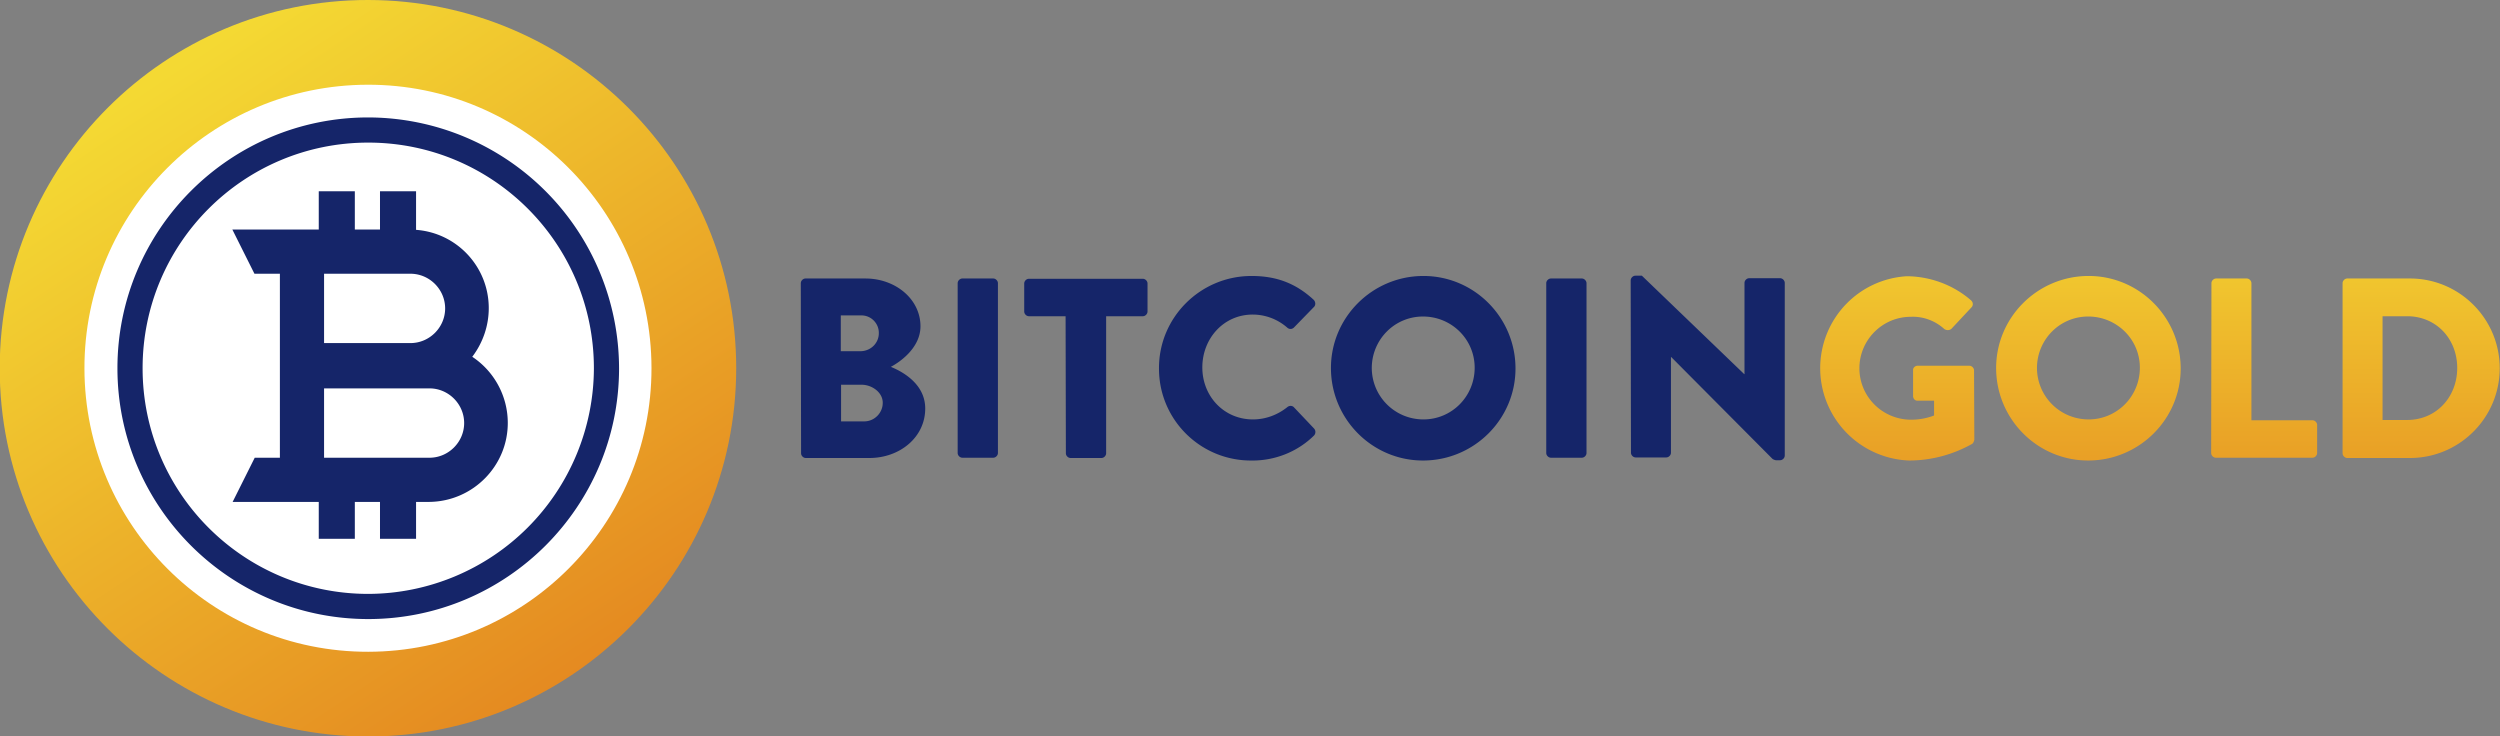 <svg id="Vrstva_1" xmlns="http://www.w3.org/2000/svg" viewBox="0 0 894.1 263.4"><rect x="0" y="0" width="894.1" height="263.4" fill="#808080" stroke="none"/><style>.st0{fill:#FFFFFF;} .st1{fill:url(#SVGID_1_);} .st2{fill:url(#SVGID_2_);} .st3{fill:#152569;}</style><circle class="st0" cx="131.7" cy="131.7" r="115.3"/><linearGradient id="SVGID_1_" gradientUnits="userSpaceOnUse" x1="61.17" y1="371.12" x2="218.97" y2="609.92" gradientTransform="translate(0 -346)"><stop offset="0" stop-color="#F4D933"/><stop offset="1" stop-color="#E3821F"/></linearGradient><path class="st1" d="M131.7 0C59-.1 0 58.9-.1 131.6s58.9 131.7 131.6 131.8c72.7.1 131.7-58.9 131.8-131.6v-.1C263.3 59 204.4.1 131.7 0zm0 233.1c-56 .1-101.4-45.3-101.5-101.3-.1-56 45.3-101.4 101.3-101.5 56-.1 101.4 45.3 101.5 101.3v.1c0 56-45.3 101.3-101.3 101.4z"/><linearGradient id="SVGID_2_" gradientUnits="userSpaceOnUse" x1="772.49" y1="66" x2="772.49" y2="215.12"><stop offset="0" stop-color="#F4D933"/><stop offset="1" stop-color="#E3821F"/></linearGradient><path class="st2" d="M682.5 98.8c8.2.2 16.2 3.2 22.4 8.6.7.6.9 1.6.3 2.4l-.1.1-7.2 7.7c-.7.6-1.7.6-2.5.1-3.3-3-7.6-4.6-12-4.4-10.2 0-18.4 8.3-18.4 18.4 0 10.2 8.3 18.4 18.5 18.4 2.8 0 5.6-.5 8.2-1.5v-5.3h-5.8c-.9.1-1.6-.6-1.7-1.5v-9.3c-.1-.9.6-1.6 1.5-1.7h18.6c.9 0 1.7.8 1.7 1.7l.1 24.7c-.1.6-.3 1.1-.7 1.5-6.9 3.9-14.7 6-22.7 6a33.06 33.06 0 0 1-31.7-34.3c.7-16.9 13.9-30.5 30.8-31.6h.7zm64.3-.1c18.2-.1 33 14.7 33.1 32.9s-14.7 33-32.9 33.1-33-14.7-33.1-32.9 14.7-33 32.9-33.1zm0 51.3c10.2.1 18.4-8.1 18.5-18.3s-8.1-18.4-18.3-18.5-18.4 8.1-18.5 18.3v.2c.1 10.1 8.2 18.2 18.3 18.3zm44.1-48.7c0-.9.8-1.7 1.7-1.7h10.9c.9 0 1.7.8 1.7 1.7v49H827c.9 0 1.7.8 1.7 1.7v10c0 .9-.8 1.7-1.7 1.7h-34.5c-.9 0-1.7-.8-1.7-1.7l.1-60.7zm46.9 0c0-.9.8-1.7 1.7-1.7h22.4c17.7 0 32.1 14.4 32.1 32.1s-14.4 32.1-32.1 32.1h-22.4c-.9 0-1.7-.8-1.7-1.7v-60.8zm23.1 48.9c10.4 0 17.9-8.2 17.9-18.6s-7.5-18.5-17.9-18.5h-8.8v37.1h8.8z"/><path class="st3" d="M168.9 127.6c3.8-5 5.9-11.1 5.9-17.4 0-14.7-11.3-26.9-26-28V68.4h-12.9v13.7h-9V68.4H114v13.7H83.1L91 97.9h9.1v65.8h-9l-7.9 15.8H114v13.2h12.9v-13.2h9v13.2h12.9v-13.2h4.8c15.6-.2 28.2-13 28-28.6a28.4 28.4 0 0 0-12.7-23.3zm-22.1-4.9h-30.9V97.9h30.9c6.8 0 12.4 5.6 12.4 12.4s-5.6 12.4-12.4 12.4zm6.8 16.2c6.8 0 12.4 5.6 12.4 12.4 0 6.8-5.6 12.4-12.4 12.4h-37.7v-24.8h37.7zm132.8-37.6c0-.9.8-1.7 1.7-1.7h21.4c10.8 0 19.7 7.4 19.7 17.1 0 7.1-6.3 12.2-10.6 14.5 4.9 2 12.3 6.5 12.3 14.9 0 10.3-9.1 17.7-20 17.7h-22.7c-.9 0-1.7-.8-1.7-1.7l-.1-60.8zm21.5 24.3c3.6-.1 6.5-3 6.4-6.6 0-3.4-2.8-6.2-6.2-6.2h-7.4v12.8h7.2zm1.2 25.1c3.6 0 6.6-3 6.6-6.6v-.1c0-3.7-3.9-6.4-7.5-6.4h-7.4v13.1h8.3zm33.4-49.4c0-.9.8-1.7 1.7-1.7h11c.9 0 1.7.8 1.7 1.7V162c0 .9-.8 1.7-1.7 1.7h-11c-.9 0-1.7-.8-1.7-1.7v-60.7zm38.6 11.8H368c-.9 0-1.7-.8-1.7-1.7v-10c0-.9.8-1.7 1.7-1.7h40.7c.9 0 1.7.8 1.7 1.7v10c0 .9-.8 1.7-1.7 1.7h-13.1v49c0 .9-.8 1.7-1.7 1.7h-11c-.9 0-1.7-.8-1.7-1.7l-.1-49zm66.5-14.4c9.2 0 16 2.8 22.2 8.5.7.7.8 1.8.2 2.5l-.1.1-7.2 7.4c-.7.6-1.6.6-2.3 0-3.4-3-7.8-4.7-12.4-4.7-10.4 0-18 8.6-18 18.9s7.7 18.6 18.1 18.6c4.5 0 8.8-1.6 12.3-4.4.7-.6 1.8-.6 2.4.1l7.2 7.6c.6.7.6 1.8-.1 2.5-5.9 5.8-14 9-22.3 8.9-18.2.1-33-14.5-33.1-32.7v-.2c-.1-18.2 14.7-33 32.9-33.1h.2zm61.3 0c18.2-.1 33 14.7 33.1 32.9s-14.7 33-32.9 33.1c-18.2.1-33-14.7-33.1-32.9s14.7-33 32.9-33.1zm0 51.3c10.2.1 18.4-8.1 18.5-18.3.1-10.2-8.1-18.4-18.3-18.5s-18.4 8.1-18.5 18.3v.2c.1 10.1 8.2 18.2 18.3 18.3zm45.8-50.4h11c.9 0 1.7.8 1.7 1.7V162c0 .9-.8 1.7-1.7 1.7h-11c-.9 0-1.7-.8-1.7-1.7v-60.7c0-.9.8-1.7 1.7-1.7zm28.5.7c0-.9.8-1.7 1.7-1.7h2.3l36.6 35.2h.1v-32.6c0-.9.8-1.7 1.7-1.7h11c.9 0 1.7.8 1.7 1.7v61.7c0 .9-.8 1.7-1.7 1.7h-1.5c-.4-.1-.8-.2-1.2-.5l-36.2-36.4h-.1v34.2c0 .9-.8 1.7-1.7 1.7H585c-.9 0-1.7-.8-1.7-1.7l-.1-61.6zM131.7 42C82.2 42 42 82.2 42 131.7s40.2 89.7 89.7 89.7 89.7-40.2 89.7-89.7A89.88 89.88 0 0 0 131.7 42zm0 170.4c-44.6 0-80.7-36.1-80.7-80.7S87.1 51 131.7 51s80.7 36.1 80.7 80.7a80.92 80.92 0 0 1-80.7 80.7z"/></svg>